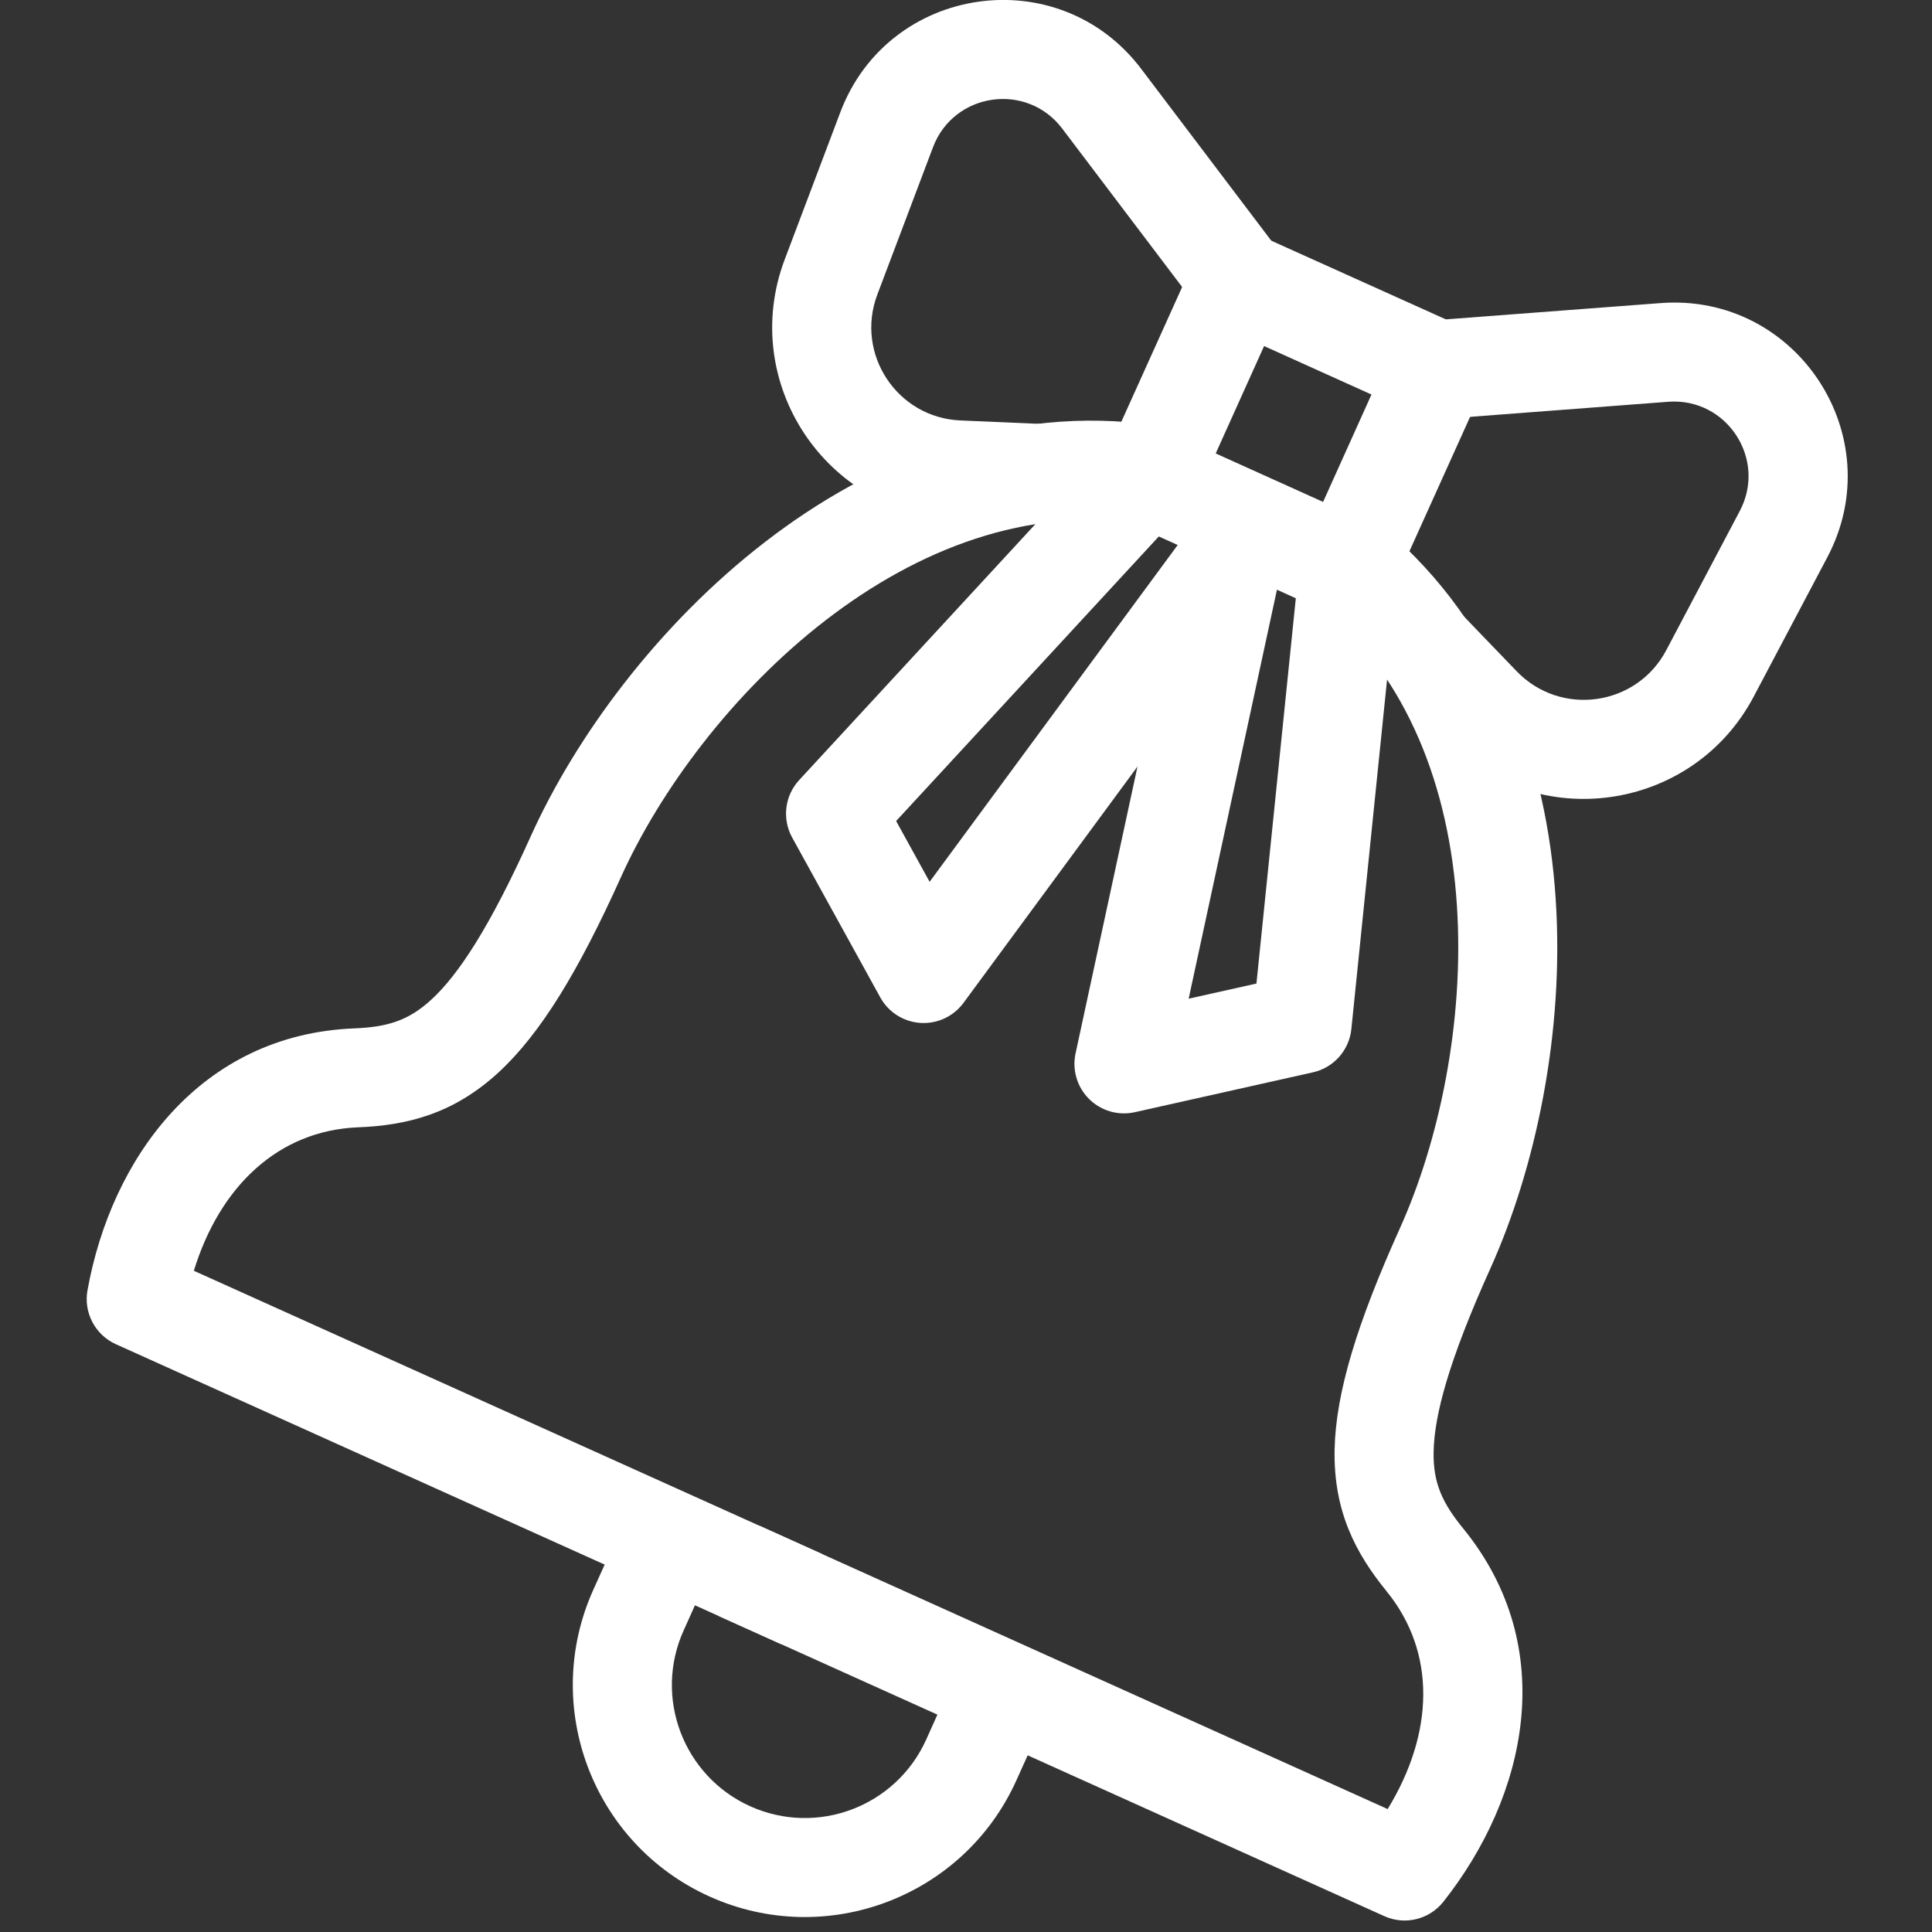 <svg width="24" height="24" viewBox="0 0 24 24" fill="none" xmlns="http://www.w3.org/2000/svg">
<rect x="0" y="0" width="24" height="24" fill="#333333" stroke="none"/>
<g clip-path="url(#clip0_2443_712)">
<path fill-rule="evenodd" clip-rule="evenodd" d="M9.502 6.734C10.829 5.709 12.511 5.014 14.358 5.284L14.18 6.501C12.761 6.294 11.408 6.816 10.254 7.707C9.098 8.6 8.197 9.825 7.714 10.895C7.186 12.067 6.715 12.84 6.194 13.321C5.63 13.841 5.051 13.98 4.447 14.004C3.459 14.044 2.731 14.735 2.408 15.786L10.211 19.304L9.705 20.425L1.439 16.698C1.182 16.582 1.036 16.305 1.087 16.028C1.382 14.39 2.486 12.852 4.398 12.775C4.807 12.759 5.073 12.681 5.36 12.416C5.69 12.112 6.078 11.532 6.593 10.389C7.154 9.145 8.178 7.756 9.502 6.734Z" fill="white"/>
<path fill-rule="evenodd" clip-rule="evenodd" d="M19.325 11.163C19.215 9.491 18.622 7.77 17.197 6.564L16.402 7.504C17.497 8.429 18.002 9.79 18.098 11.244C18.194 12.702 17.873 14.188 17.39 15.258C16.862 16.43 16.594 17.295 16.579 18.004C16.563 18.771 16.841 19.296 17.223 19.765C17.848 20.532 17.812 21.535 17.238 22.473L9.435 18.954L8.929 20.075L17.196 23.803C17.453 23.919 17.756 23.845 17.931 23.623C18.963 22.317 19.385 20.472 18.177 18.988C17.918 18.671 17.8 18.421 17.809 18.03C17.818 17.581 17.996 16.906 18.511 15.764C19.073 14.519 19.436 12.832 19.325 11.163Z" fill="white"/>
<path fill-rule="evenodd" clip-rule="evenodd" d="M10.439 1.394C11.039 -0.193 13.152 -0.498 14.176 0.855L15.886 3.114L14.905 3.856L13.195 1.597C12.755 1.016 11.848 1.147 11.59 1.829L10.899 3.658C10.62 4.395 11.144 5.19 11.932 5.223L14.315 5.326L14.262 6.555L11.879 6.452C10.254 6.382 9.174 4.744 9.748 3.223L10.439 1.394Z" fill="white"/>
<path fill-rule="evenodd" clip-rule="evenodd" d="M22.7 6.922C23.492 5.422 22.322 3.637 20.63 3.765L17.805 3.979L17.898 5.206L20.723 4.991C21.45 4.936 21.953 5.703 21.612 6.348L20.699 8.077C20.331 8.774 19.388 8.907 18.841 8.339L17.187 6.621L16.301 7.475L17.956 9.193C19.084 10.364 21.027 10.089 21.786 8.652L22.7 6.922Z" fill="white"/>
<path fill-rule="evenodd" clip-rule="evenodd" d="M14.835 3.233C14.974 2.923 15.339 2.786 15.648 2.925L18.104 4.032C18.413 4.172 18.551 4.536 18.412 4.846L17.304 7.301C17.165 7.611 16.8 7.749 16.491 7.609L14.035 6.502C13.726 6.362 13.588 5.998 13.727 5.688L14.835 3.233ZM15.703 4.299L15.102 5.633L16.436 6.235L17.037 4.901L15.703 4.299Z" fill="white"/>
<path fill-rule="evenodd" clip-rule="evenodd" d="M8.745 19.692L8.493 20.253C8.117 21.084 8.488 22.063 9.319 22.438C10.151 22.813 11.129 22.443 11.505 21.611L11.757 21.05L12.879 21.556L12.626 22.116C11.972 23.567 10.265 24.213 8.814 23.559C7.363 22.905 6.717 21.198 7.371 19.747L7.624 19.186L8.745 19.692Z" fill="white"/>
<path fill-rule="evenodd" clip-rule="evenodd" d="M11.132 10.199L14.721 6.311L13.817 5.476L9.927 9.691C9.748 9.885 9.713 10.173 9.841 10.405L10.935 12.39C11.036 12.574 11.224 12.693 11.433 12.707C11.643 12.721 11.844 12.627 11.969 12.458L15.818 7.23L14.828 6.501L11.548 10.954L11.132 10.199Z" fill="white"/>
<path fill-rule="evenodd" clip-rule="evenodd" d="M15.608 12.218L16.146 6.953L17.37 7.078L16.787 12.784C16.76 13.047 16.567 13.264 16.309 13.321L14.097 13.816C13.892 13.862 13.678 13.8 13.529 13.652C13.38 13.504 13.317 13.291 13.361 13.086L14.731 6.74L15.933 7L14.766 12.406L15.608 12.218Z" fill="white"/>
</g>
<defs>
<clipPath id="clip0_2443_712">
<rect width="24" height="24" fill="white"/>
</clipPath>
</defs>
</svg>
